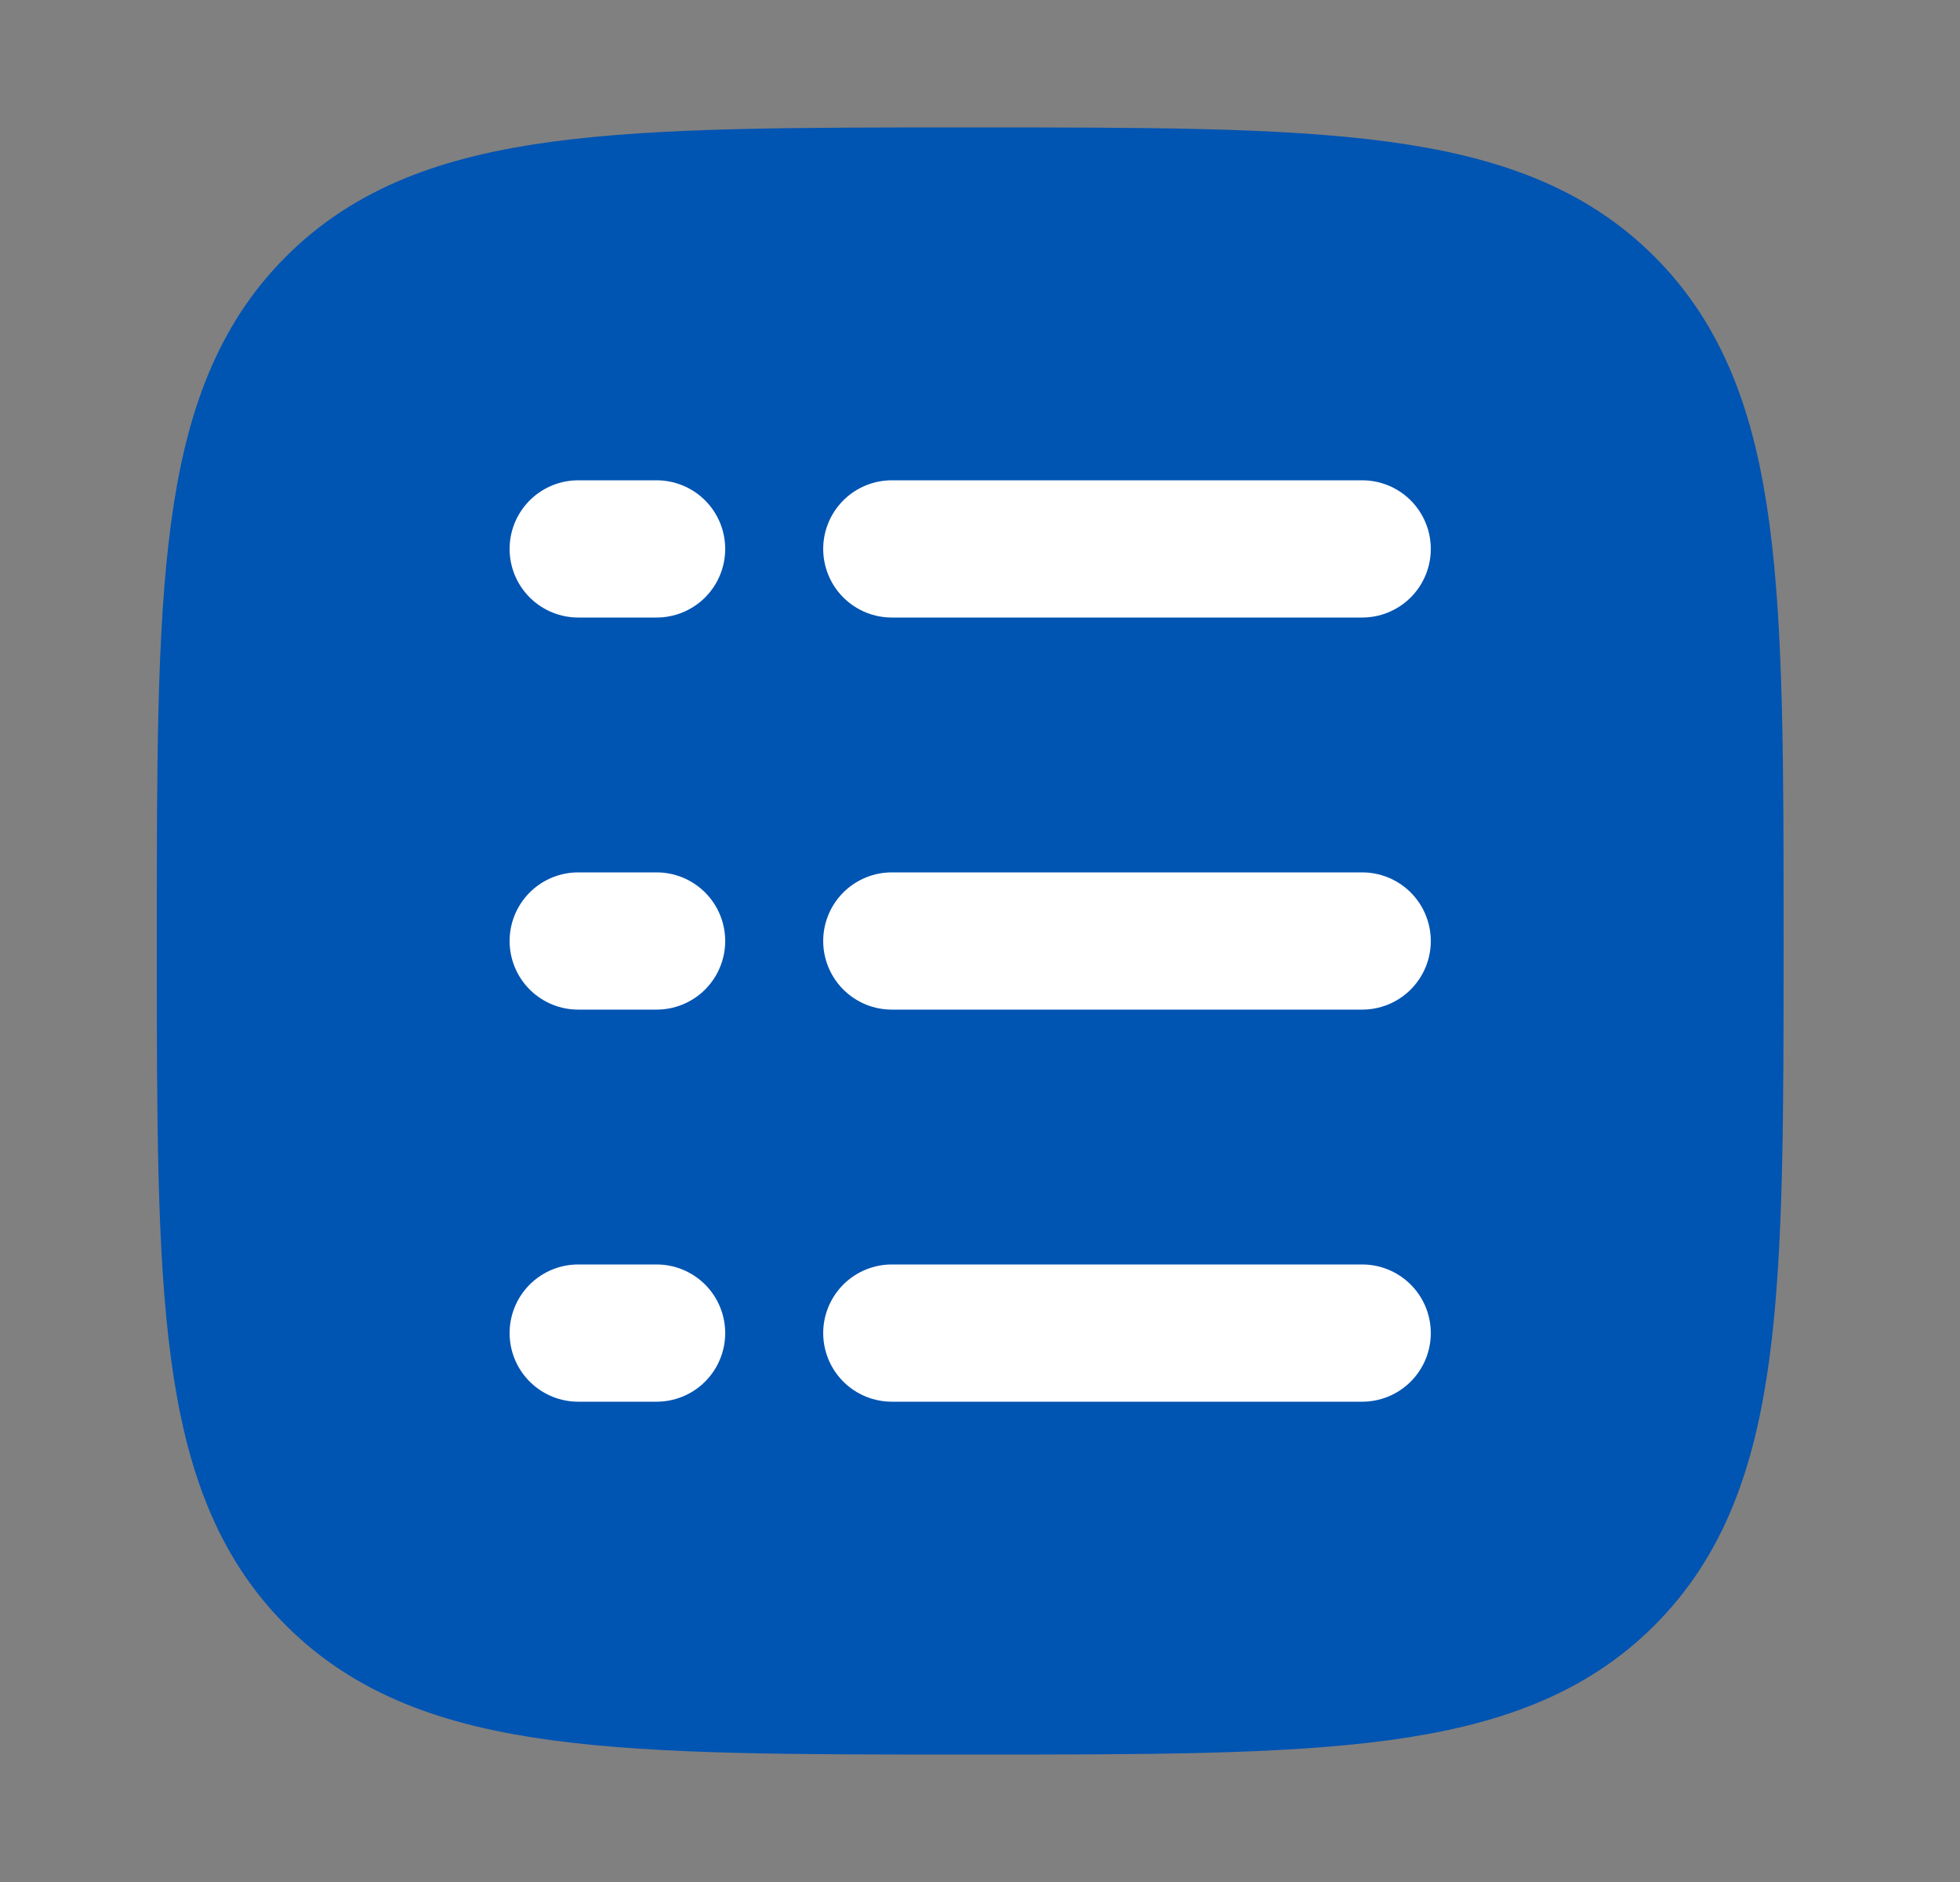 <svg width="25" height="24" viewBox="0 0 25 24" fill="none" xmlns="http://www.w3.org/2000/svg">
<rect x="0" y="0" width="25" height="24" fill="#808080" stroke="none"/>
<path d="M2.875 12C2.875 7.522 2.875 5.282 4.266 3.891C5.657 2.5 7.897 2.5 12.375 2.5C16.853 2.5 19.093 2.5 20.484 3.891C21.875 5.282 21.875 7.522 21.875 12C21.875 16.478 21.875 18.718 20.484 20.109C19.093 21.5 16.853 21.5 12.375 21.5C7.897 21.5 5.657 21.5 4.266 20.109C2.875 18.718 2.875 16.478 2.875 12Z" fill="#0054B2" stroke="#0054B2" stroke-width="1.75"/>
<path d="M11.375 7H17.375" stroke="white" stroke-width="1.75" stroke-linecap="round"/>
<path d="M7.375 7H8.375" stroke="white" stroke-width="1.75" stroke-linecap="round"/>
<path d="M7.375 12H8.375" stroke="white" stroke-width="1.75" stroke-linecap="round"/>
<path d="M7.375 17H8.375" stroke="white" stroke-width="1.75" stroke-linecap="round"/>
<path d="M11.375 12H17.375" stroke="white" stroke-width="1.75" stroke-linecap="round"/>
<path d="M11.375 17H17.375" stroke="white" stroke-width="1.75" stroke-linecap="round"/>
</svg>
